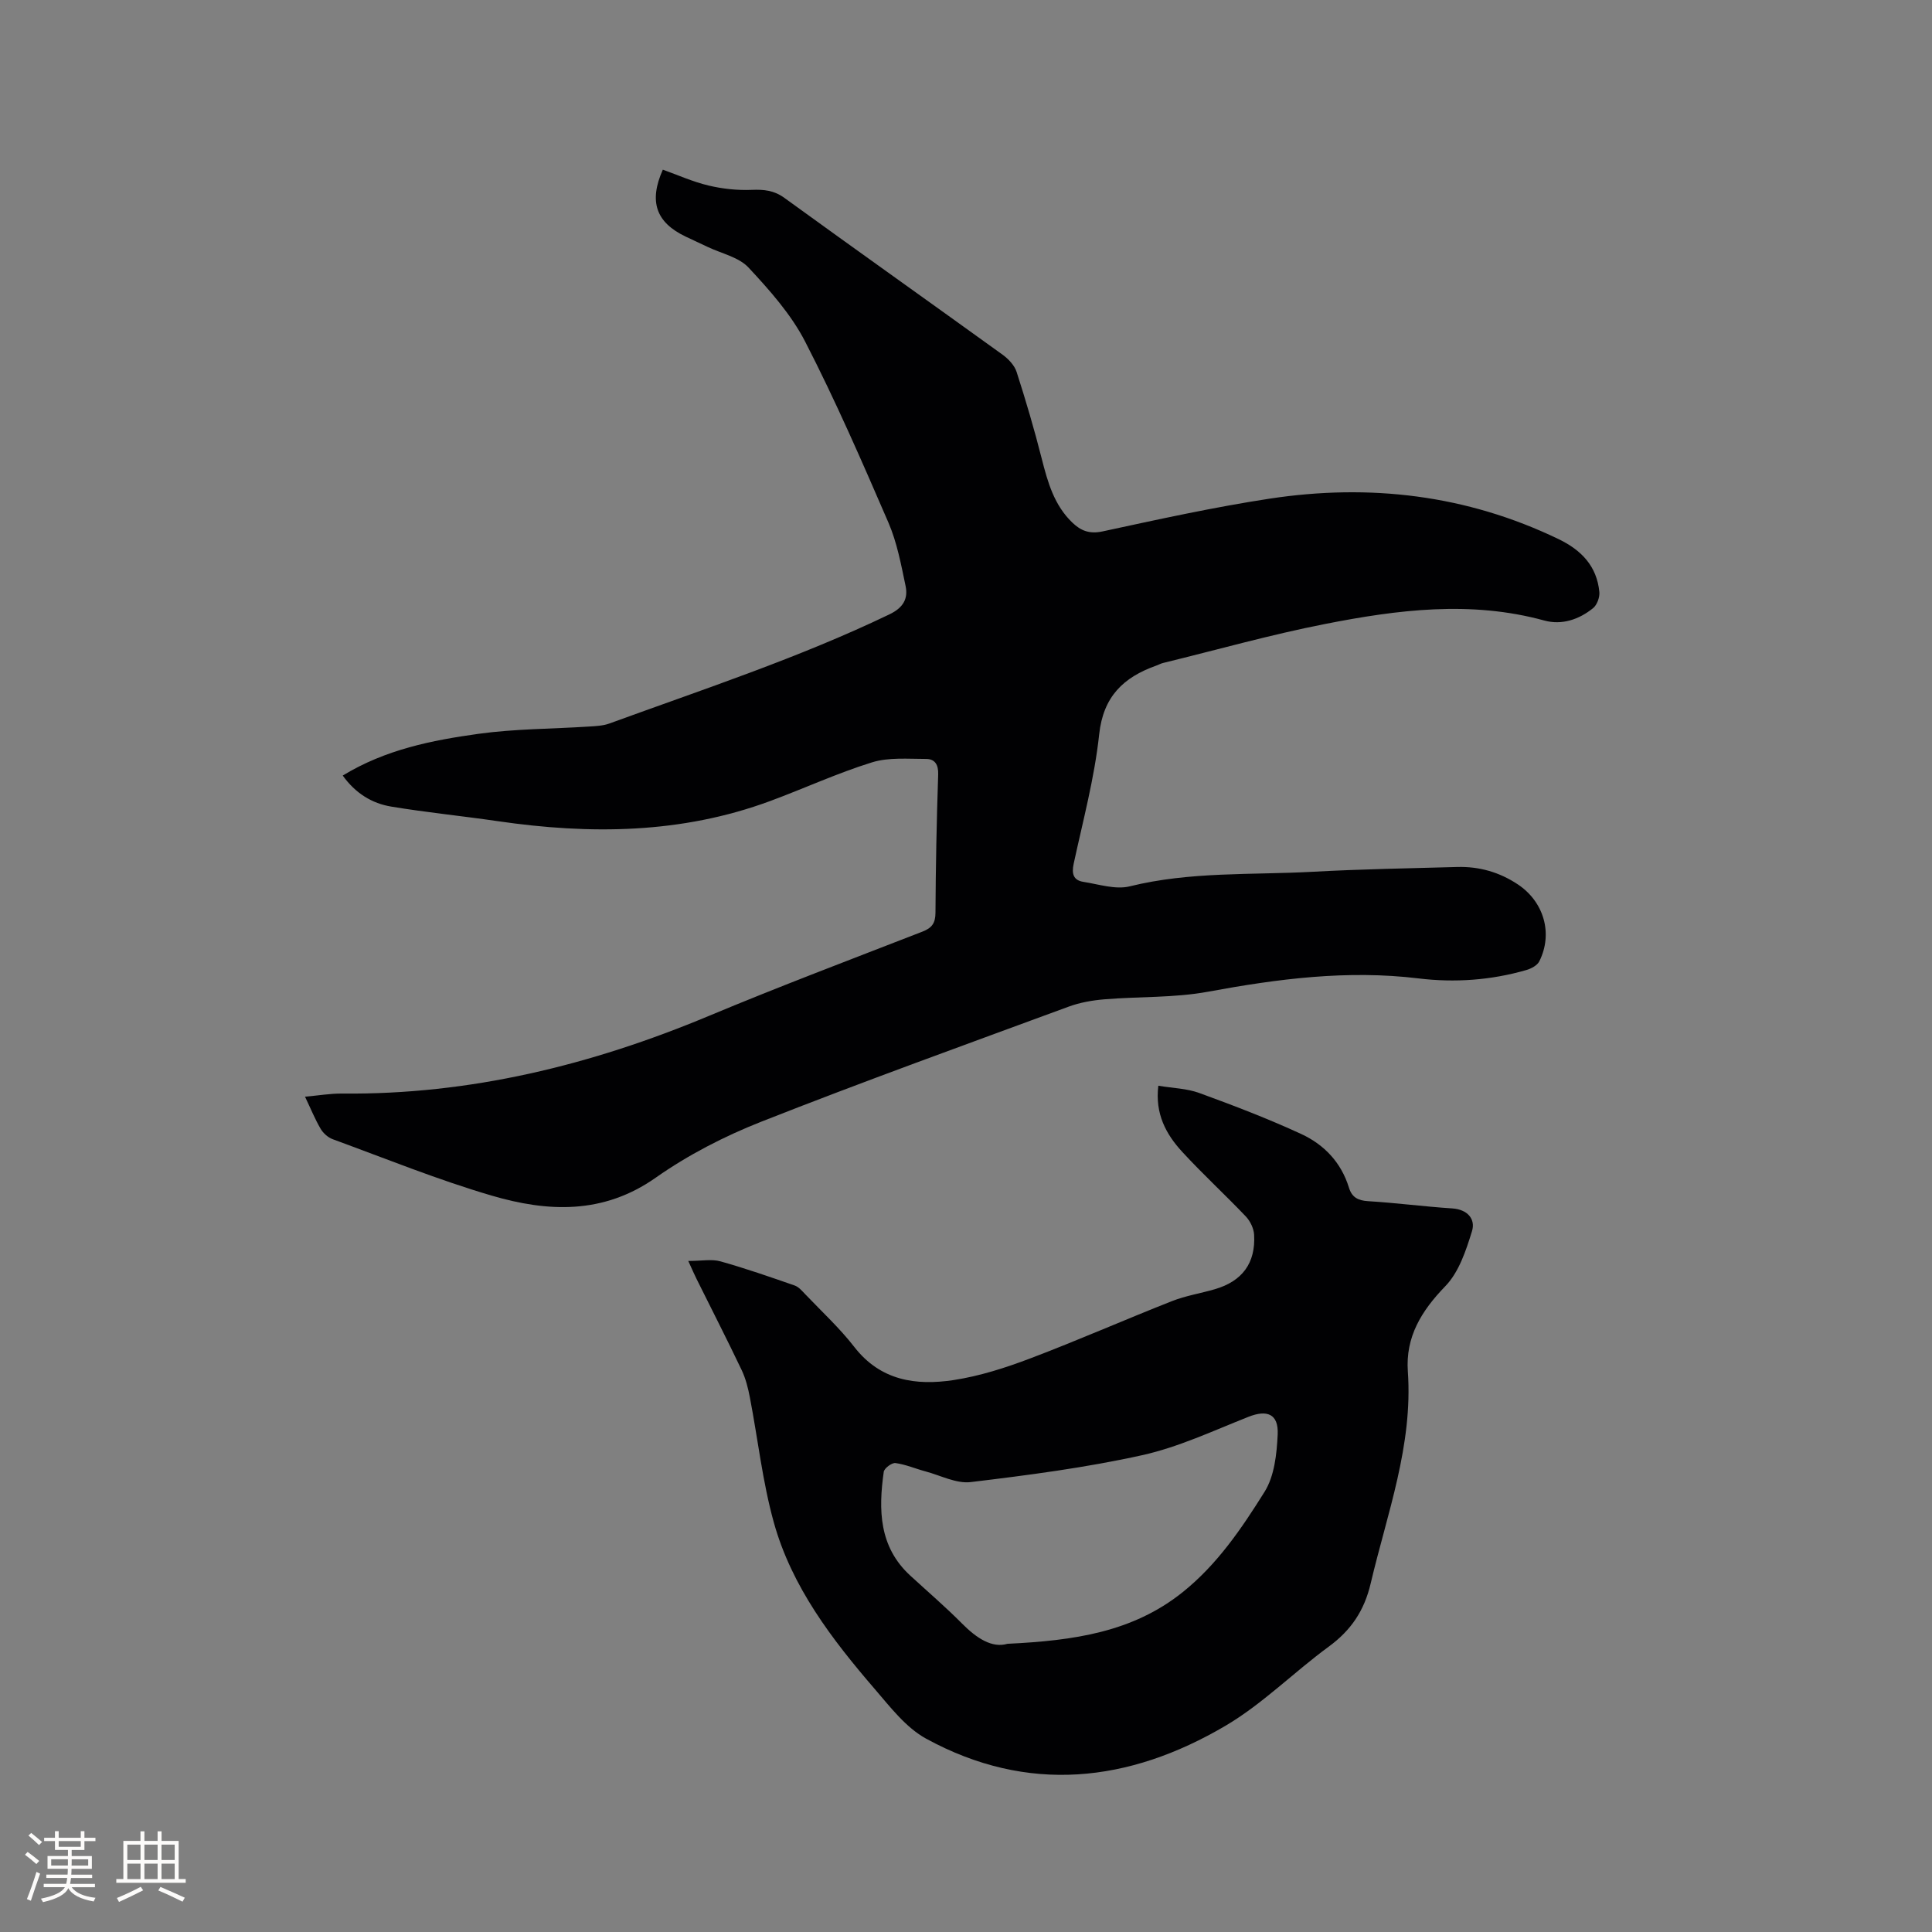 <svg enable-background="new 0 0 400 400" viewBox="0 0 400 400" xmlns="http://www.w3.org/2000/svg"><rect x="0" y="0" width="400" height="400" fill="#808080" stroke="none"/><path d="m70.96 160.57c8.88-5.41 18.48-7.3 28.11-8.64 7.51-1.04 15.17-1.01 22.76-1.5 1.46-.09 3-.15 4.35-.64 19.48-7.11 39.21-13.58 57.96-22.59 2.86-1.37 3.91-3.23 3.35-5.89-.93-4.43-1.77-8.99-3.55-13.11-5.46-12.62-10.95-25.25-17.24-37.47-2.91-5.65-7.35-10.64-11.73-15.34-2.02-2.16-5.56-2.89-8.42-4.25-1.53-.73-3.07-1.43-4.6-2.16-6.12-2.92-7.67-7.23-4.72-13.85 3.12 1.11 6.22 2.51 9.46 3.28 2.9.69 5.97 1.02 8.94.9 2.53-.1 4.6.09 6.77 1.66 15.01 10.89 30.14 21.62 45.18 32.47 1.21.88 2.46 2.2 2.9 3.57 1.91 5.93 3.67 11.91 5.2 17.95 1.24 4.88 2.57 9.64 6.35 13.25 1.75 1.68 3.55 2.4 6.26 1.81 11.48-2.48 22.98-5.01 34.58-6.78 20.69-3.14 40.75-.81 59.8 8.37 4.74 2.28 7.95 5.61 8.46 10.97.1 1.08-.48 2.66-1.3 3.33-2.91 2.35-6.45 3.56-10.11 2.56-15.2-4.17-30.33-2.24-45.33.71-11.29 2.21-22.4 5.35-33.58 8.08-.51.12-.98.4-1.48.57-6.74 2.41-10.92 6.38-11.76 14.23-.97 9.02-3.36 17.89-5.28 26.78-.45 2.08-.05 3.42 2.02 3.74 3.19.5 6.64 1.65 9.58.93 12.52-3.1 25.27-2.33 37.93-3.02 9.94-.55 19.9-.71 29.86-.99 4.57-.13 8.78 1.07 12.61 3.63 5.36 3.59 7.29 10.16 4.4 15.91-.42.84-1.66 1.5-2.66 1.79-7.32 2.12-14.84 2.65-22.34 1.74-14.72-1.79-29.1.08-43.56 2.75-7.03 1.3-14.34.98-21.51 1.58-2.49.21-5.05.66-7.38 1.52-21.25 7.83-42.57 15.51-63.64 23.82-7.63 3.01-15.13 6.87-21.83 11.58-10.9 7.67-22.39 7.12-34 3.71-11.14-3.27-21.96-7.67-32.89-11.67-.98-.36-1.97-1.25-2.5-2.16-1.17-1.99-2.04-4.16-3.23-6.64 2.74-.24 5.19-.67 7.65-.65 26.49.27 51.58-5.89 75.9-16.05 14.64-6.12 29.5-11.73 44.29-17.48 1.97-.77 2.68-1.76 2.69-3.93.05-9.54.24-19.08.56-28.61.07-2.06-.71-3.21-2.5-3.21-3.75 0-7.73-.37-11.21.71-7.16 2.22-14.01 5.39-21.06 8-18.4 6.81-37.31 6.96-56.44 4.17-7.33-1.07-14.71-1.8-22.01-3.01-4-.65-7.43-2.76-10.06-6.43z" fill="#010103"/><path d="m142.5 261.07c2.76 0 4.84-.43 6.66.08 5.18 1.45 10.28 3.23 15.37 5 .83.29 1.52 1.11 2.17 1.79 3.44 3.61 7.14 7.02 10.18 10.94 5.42 6.98 12.76 8.03 20.55 6.85 5.38-.82 10.71-2.53 15.83-4.47 9.88-3.74 19.56-8.01 29.39-11.88 2.84-1.12 5.92-1.6 8.86-2.46 5.68-1.65 8.48-5.41 8.14-11.28-.07-1.3-.8-2.82-1.71-3.78-4.31-4.53-8.93-8.77-13.16-13.37-3.36-3.64-5.67-7.88-4.96-13.7 2.99.5 5.91.56 8.5 1.51 7.13 2.6 14.24 5.32 21.12 8.5 4.71 2.18 8.25 5.89 9.84 11.08.61 2 1.86 2.68 3.97 2.81 5.81.35 11.6 1.12 17.42 1.5 3.17.21 4.86 2.21 4.09 4.71-1.24 4.02-2.71 8.49-5.52 11.39-4.95 5.11-8.27 10.49-7.76 17.68 1.07 15.29-4.29 29.39-7.7 43.88-1.33 5.65-4.08 9.7-8.68 13.07-7.25 5.31-13.71 11.87-21.39 16.39-19.98 11.76-40.92 14.15-61.95 2.67-4.18-2.28-7.42-6.53-10.63-10.26-8.89-10.32-17.21-21.18-20.92-34.52-2.34-8.42-3.29-17.22-4.95-25.84-.37-1.95-.87-3.94-1.71-5.71-3.01-6.31-6.19-12.53-9.3-18.79-.46-.92-.87-1.86-1.75-3.79zm66.09 79.26c13.81-.66 25.92-2.43 36.21-10.64 7.19-5.74 12.26-13.23 17.01-20.82 2.05-3.27 2.53-7.84 2.72-11.87.2-4.27-2.19-5.2-6.08-3.65-7.26 2.87-14.46 6.27-22.02 7.94-11.66 2.58-23.57 4.13-35.45 5.56-2.98.36-6.22-1.37-9.32-2.2-2.1-.56-4.14-1.45-6.26-1.74-.75-.1-2.33 1.08-2.43 1.82-1.11 7.87-1 15.52 5.49 21.48 3.59 3.3 7.3 6.48 10.73 9.94 3.02 3.04 6.2 5.12 9.4 4.18z" fill="#010103"/><g fill="#fcfbfa"><path d="m5.17 384 .55-.58c.85.61 1.65 1.24 2.4 1.87l-.59.64c-.83-.73-1.62-1.38-2.36-1.93m1.22 9.53-.82-.34c.71-1.76 1.37-3.64 1.98-5.63.24.13.5.25.76.36-.6 1.67-1.24 3.54-1.92 5.61m-.5-13.5.57-.54c.56.44 1.31 1.06 2.26 1.87l-.64.64c-.68-.66-1.41-1.32-2.19-1.97m3.25.46h2.24v-1.36h.77v1.36h4.57v-1.36h.76v1.36h2.28v.69h-2.28v1.84h-2.64v1.26h4.18v2.64h-4.21c0 .45-.02.86-.05 1.21h4.32v.69h-4.38c-.04.34-.1.75-.19 1.22h5.15v.69h-4.82c.87 1.19 2.51 1.92 4.93 2.19-.17.31-.3.57-.37.76-2.77-.49-4.52-1.41-5.26-2.76-.56 1.26-2.3 2.23-5.24 2.9-.12-.24-.26-.48-.43-.72 2.73-.55 4.38-1.34 4.96-2.38h-4.38v-.69h4.65c.1-.38.17-.79.21-1.22h-4.32v-.69h4.4c.03-.34.05-.75.05-1.21h-4.2v-2.64h4.23v-1.26h-2.69v-1.84h-2.24zm1.46 4.46v1.29h3.45c.01-.4.02-.57.01-.53v-.32-.45h-3.46zm1.55-2.59h4.57v-1.19h-4.57zm6.11 2.59h-3.42v.77c-.01.19-.01.37-.02.53h3.44z"/><path d="m32.63 379.16h.82v1.98h3.54v7.89h1.46v.78h-14.37v-.78h1.46v-7.89h3.54v-1.98h.82v1.98h2.73zm-3.49 11.48.5.73c-1.61.82-3.28 1.63-5 2.41-.13-.27-.28-.55-.44-.82 1.75-.72 3.4-1.49 4.94-2.32m-2.78-5.55h2.73v-3.18h-2.73zm0 3.95h2.73v-3.2h-2.73zm3.54-3.95h2.73v-3.18h-2.73zm0 3.95h2.73v-3.2h-2.73zm7.89 4.68c-1.84-.92-3.51-1.7-5.02-2.32l.45-.73c1.89.8 3.57 1.55 5.04 2.23zm-1.62-11.81h-2.73v3.18h2.73zm-2.73 7.13h2.73v-3.2h-2.73z"/></g></svg>
